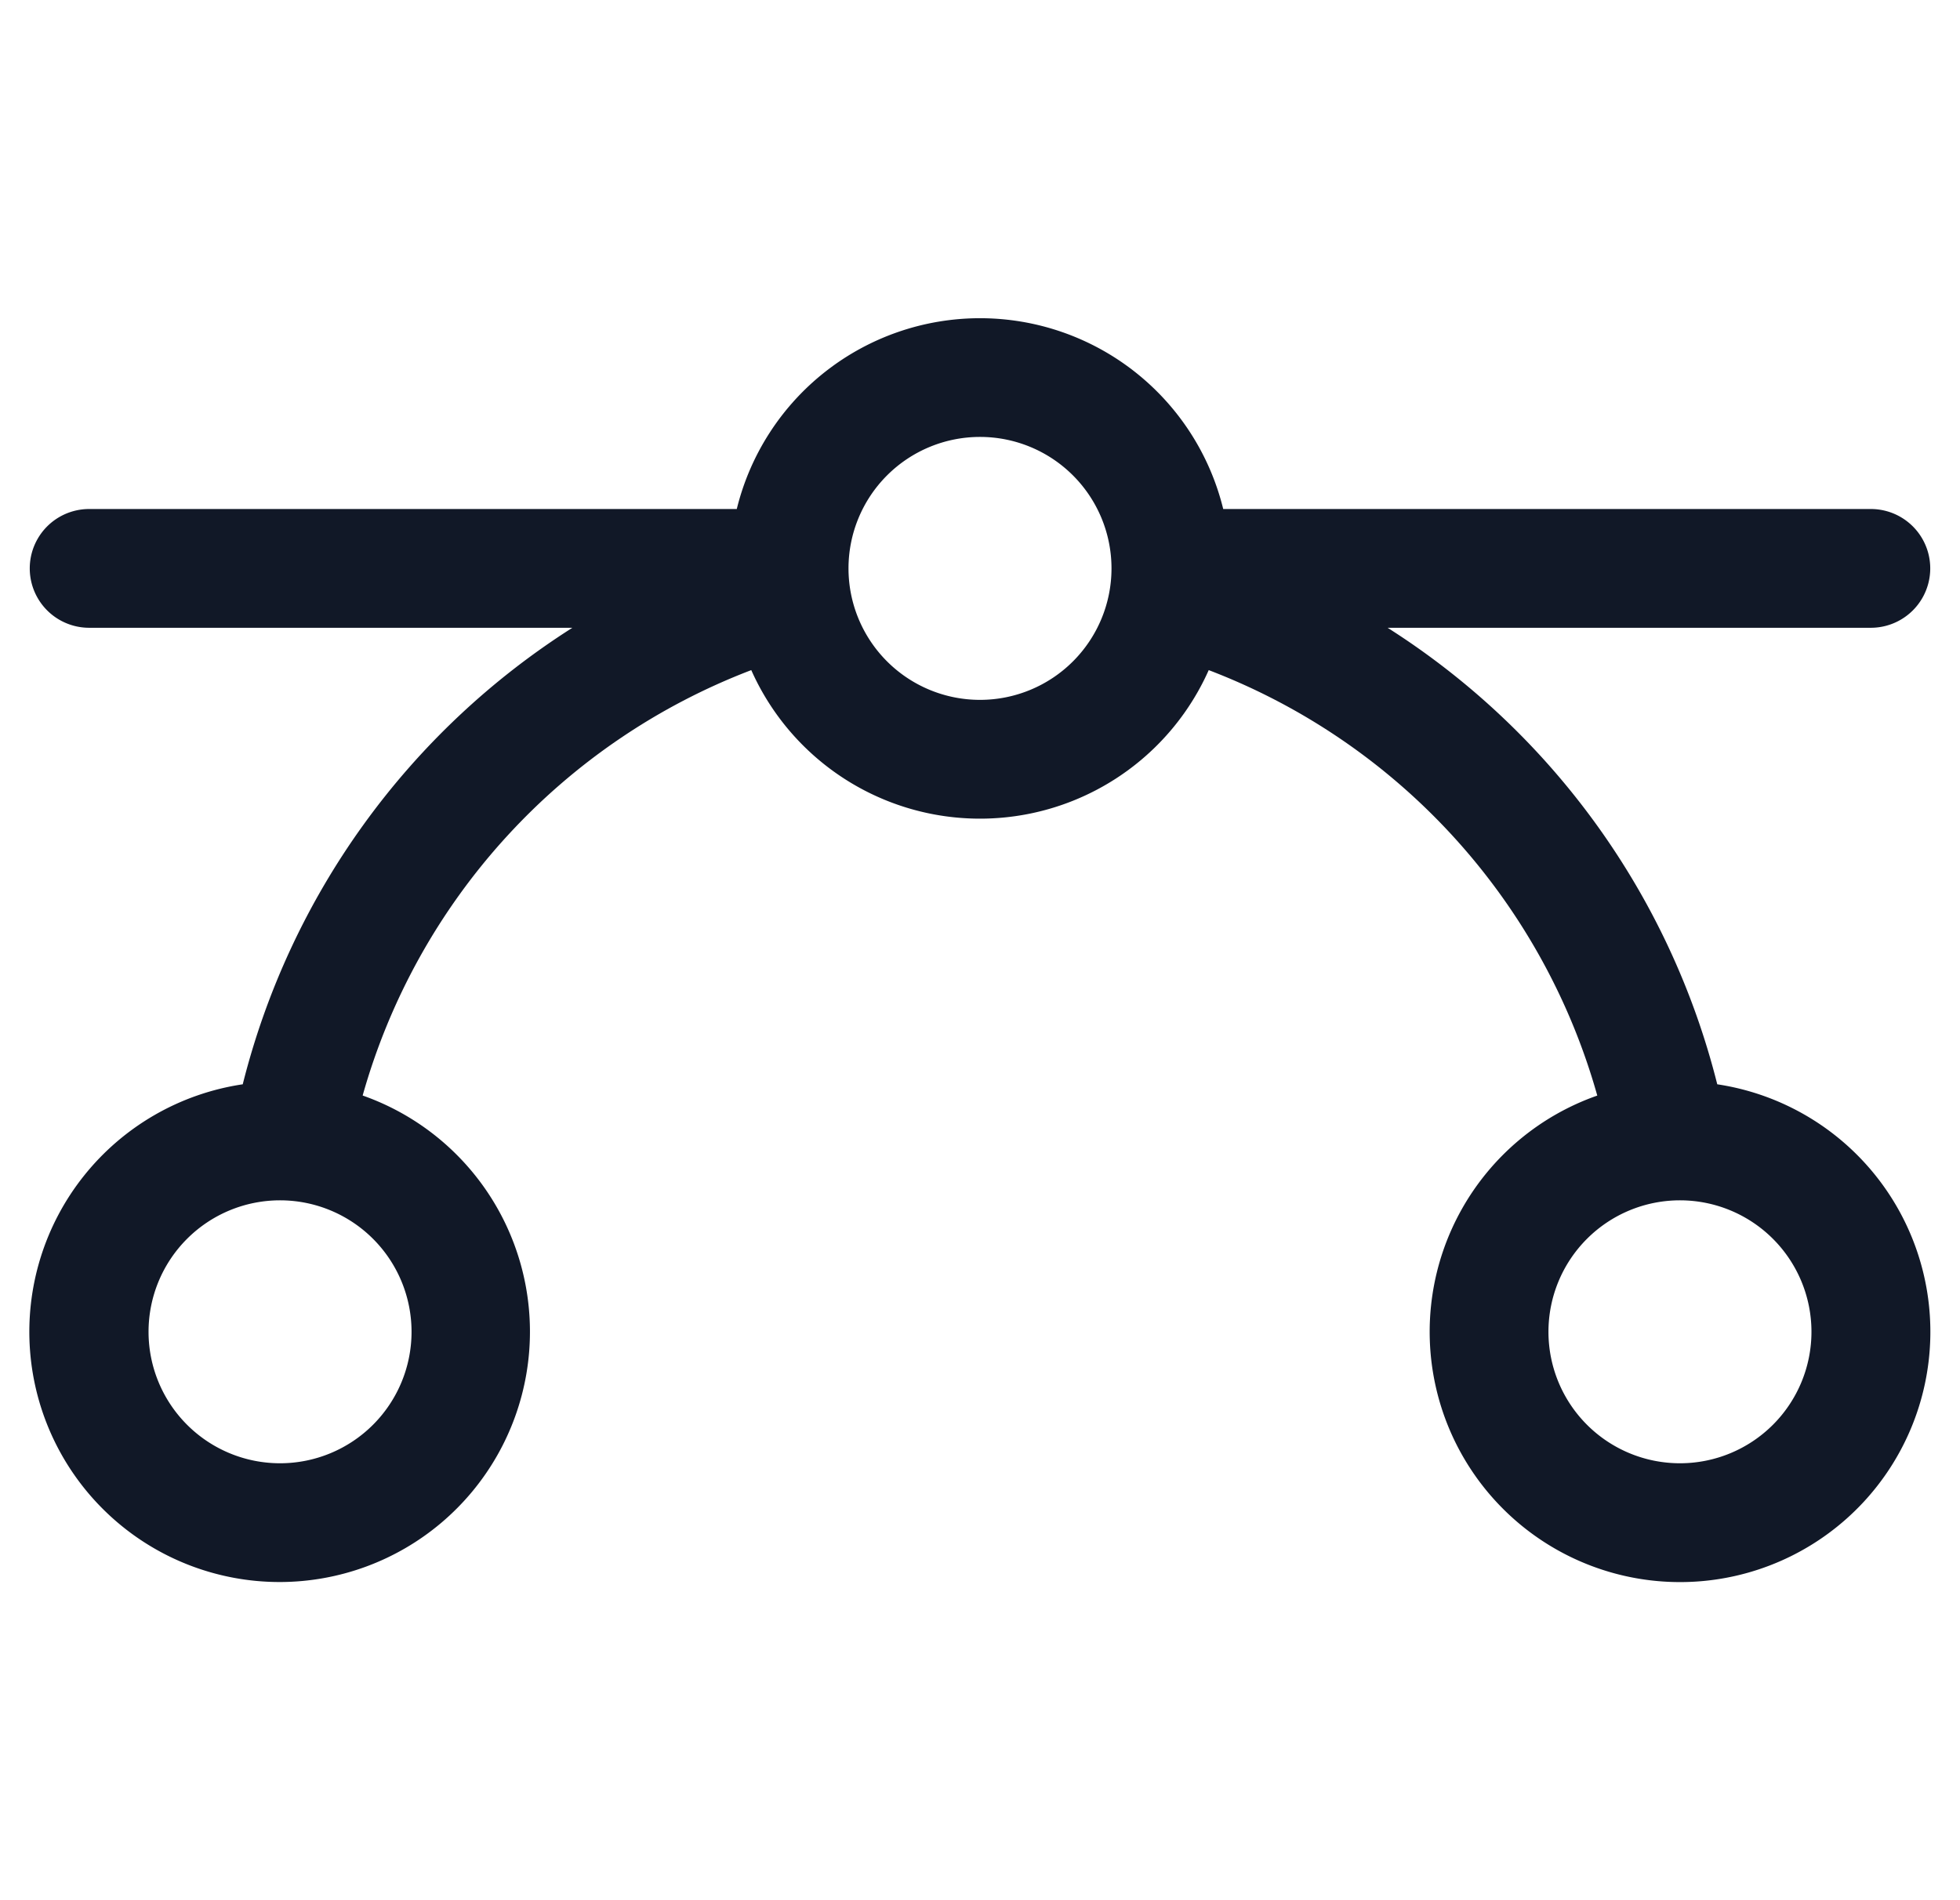 <svg xmlns="http://www.w3.org/2000/svg" width="33" height="32" fill="none"><path fill="#111827" fill-rule="evenodd" d="M14.286 9.572a2.214 2.214 0 1 1 4.428 0 2.214 2.214 0 0 1-4.428 0Zm-4.65 1H1.501a1 1 0 1 1 0-2h10.904a4.216 4.216 0 0 1 8.19 0h10.904a1 1 0 1 1 0 2h-8.136a12.796 12.796 0 0 1 5.55 7.688 4.215 4.215 0 1 1-2.02.19 10.798 10.798 0 0 0-6.542-7.165 4.215 4.215 0 0 1-7.702 0 10.798 10.798 0 0 0-6.543 7.164 4.216 4.216 0 0 1-1.391 8.193 4.214 4.214 0 0 1-.628-8.382 12.798 12.798 0 0 1 5.55-7.688Zm-4.921 9.642a2.214 2.214 0 1 0 0 4.428 2.214 2.214 0 0 0 0-4.428Zm21.356 2.214a2.214 2.214 0 1 1 4.428 0 2.214 2.214 0 0 1-4.428 0Z" clip-rule="evenodd"/></svg>